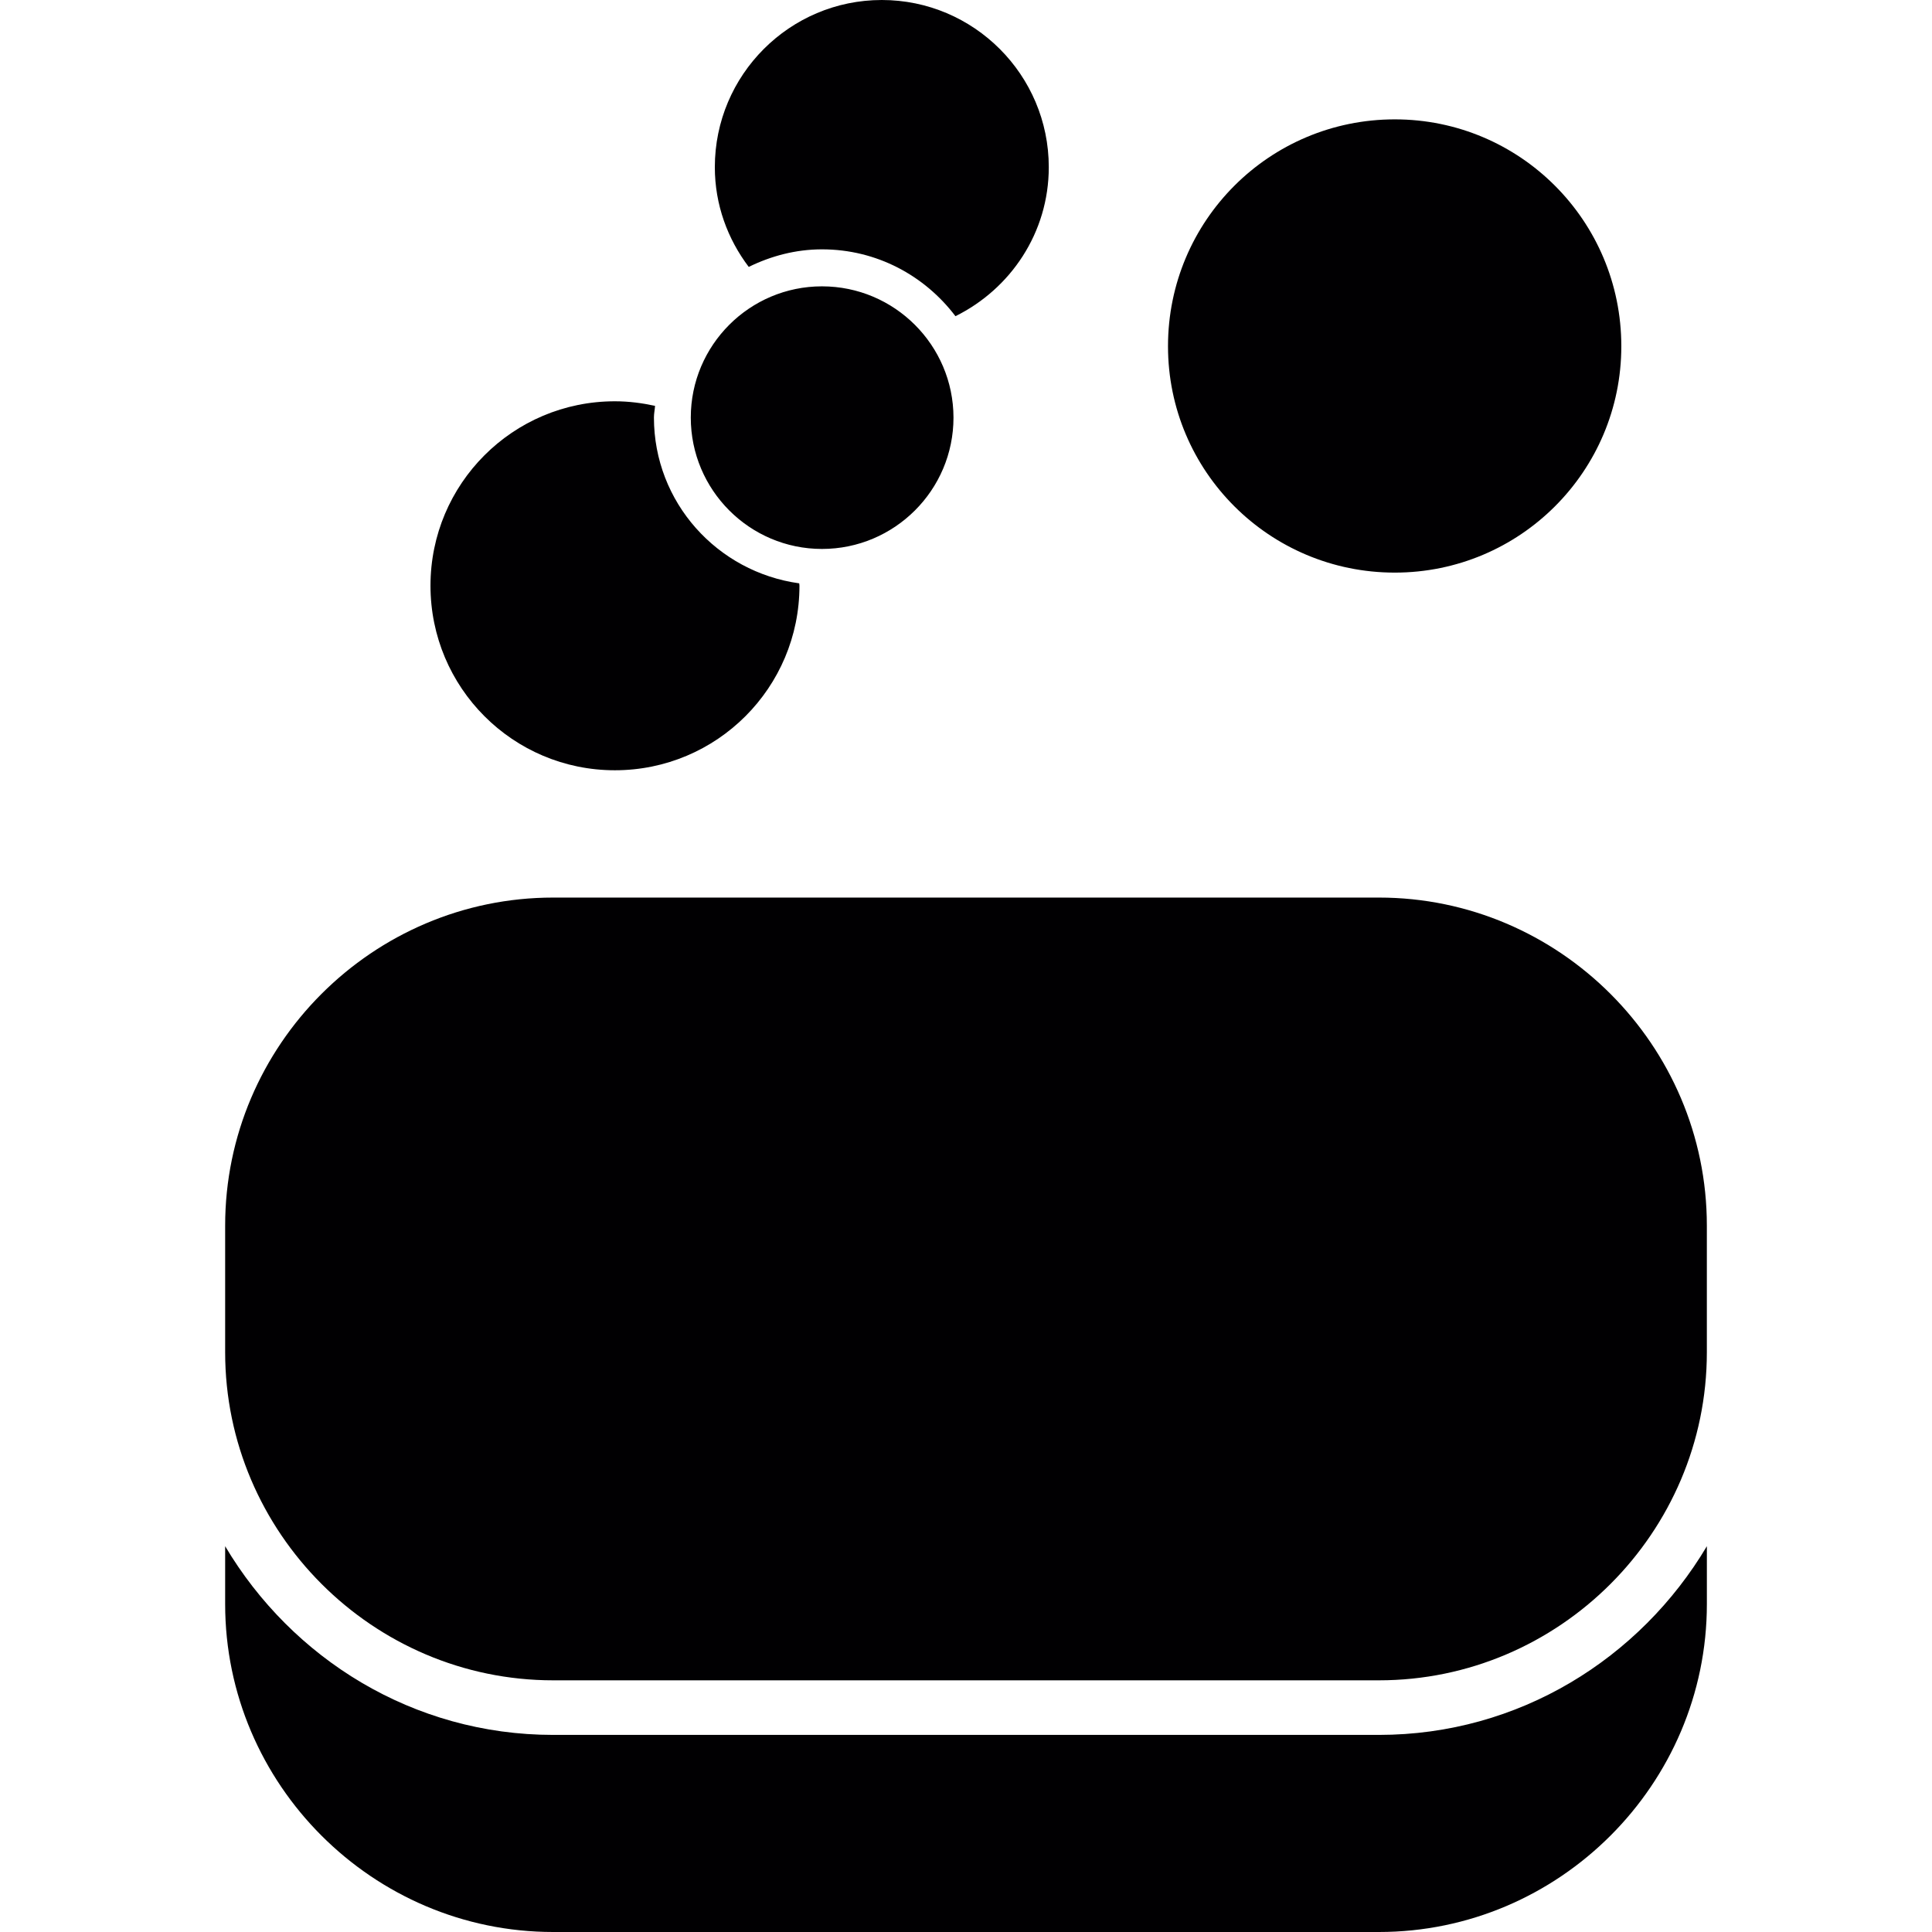 <?xml version="1.0" encoding="iso-8859-1"?>
<!-- Generator: Adobe Illustrator 16.0.0, SVG Export Plug-In . SVG Version: 6.00 Build 0)  -->
<!DOCTYPE svg PUBLIC "-//W3C//DTD SVG 1.1//EN" "http://www.w3.org/Graphics/SVG/1.1/DTD/svg11.dtd">
<svg version="1.1" id="Capa_1" xmlns="http://www.w3.org/2000/svg" xmlns:xlink="http://www.w3.org/1999/xlink" x="0px" y="0px"
	 width="79.536px" height="79.536px" viewBox="0 0 79.536 79.536" style="enable-background:new 0 0 79.536 79.536;"
	 xml:space="preserve">
<g>
	<path style="fill:#010002;" d="M70.268,63.654v2.382c0,7.421-6.079,13.5-13.5,13.5H22.773c-7.428,0-13.504-6.079-13.504-13.5
		v-2.382c2.752,4.63,7.741,7.768,13.504,7.768h33.994C62.526,71.422,67.513,68.284,70.268,63.654z M56.768,36.951H22.773
		c-7.428,0-13.504,6.074-13.504,13.505v5.214c0,7.421,6.077,13.505,13.504,13.505h33.994c7.421,0,13.5-6.074,13.5-13.505v-5.214
		C70.268,43.025,64.188,36.951,56.768,36.951 M57.421,4.914c-5.163,0-9.337,4.174-9.337,9.339c0,5.149,4.174,9.32,9.337,9.32
		c5.151,0,9.325-4.171,9.325-9.32C66.746,9.088,62.572,4.914,57.421,4.914z M43.176,6.882C43.176,3.086,40.092,0,36.302,0
		c-3.793,0-6.874,3.086-6.874,6.882c0,1.548,0.53,2.964,1.396,4.106c0.916-0.448,1.931-0.723,3.016-0.723
		c2.255,0,4.233,1.087,5.494,2.752C41.602,11.894,43.176,9.582,43.176,6.882z M26.921,17.187c0-0.166,0.036-0.319,0.046-0.479
		c-0.536-0.116-1.082-0.188-1.654-0.188c-4.194,0-7.591,3.396-7.591,7.591c0,4.199,3.396,7.599,7.591,7.599
		c4.199,0,7.599-3.399,7.599-7.599c0-0.031-0.01-0.062-0.01-0.096C29.528,23.548,26.921,20.684,26.921,17.187z M33.839,11.788
		c-2.98,0-5.401,2.423-5.401,5.403s2.421,5.408,5.401,5.408c2.985,0,5.414-2.423,5.414-5.408
		C39.248,14.211,36.824,11.788,33.839,11.788z"/>
</g>
<g>
</g>
<g>
</g>
<g>
</g>
<g>
</g>
<g>
</g>
<g>
</g>
<g>
</g>
<g>
</g>
<g>
</g>
<g>
</g>
<g>
</g>
<g>
</g>
<g>
</g>
<g>
</g>
<g>
</g>
</svg>

